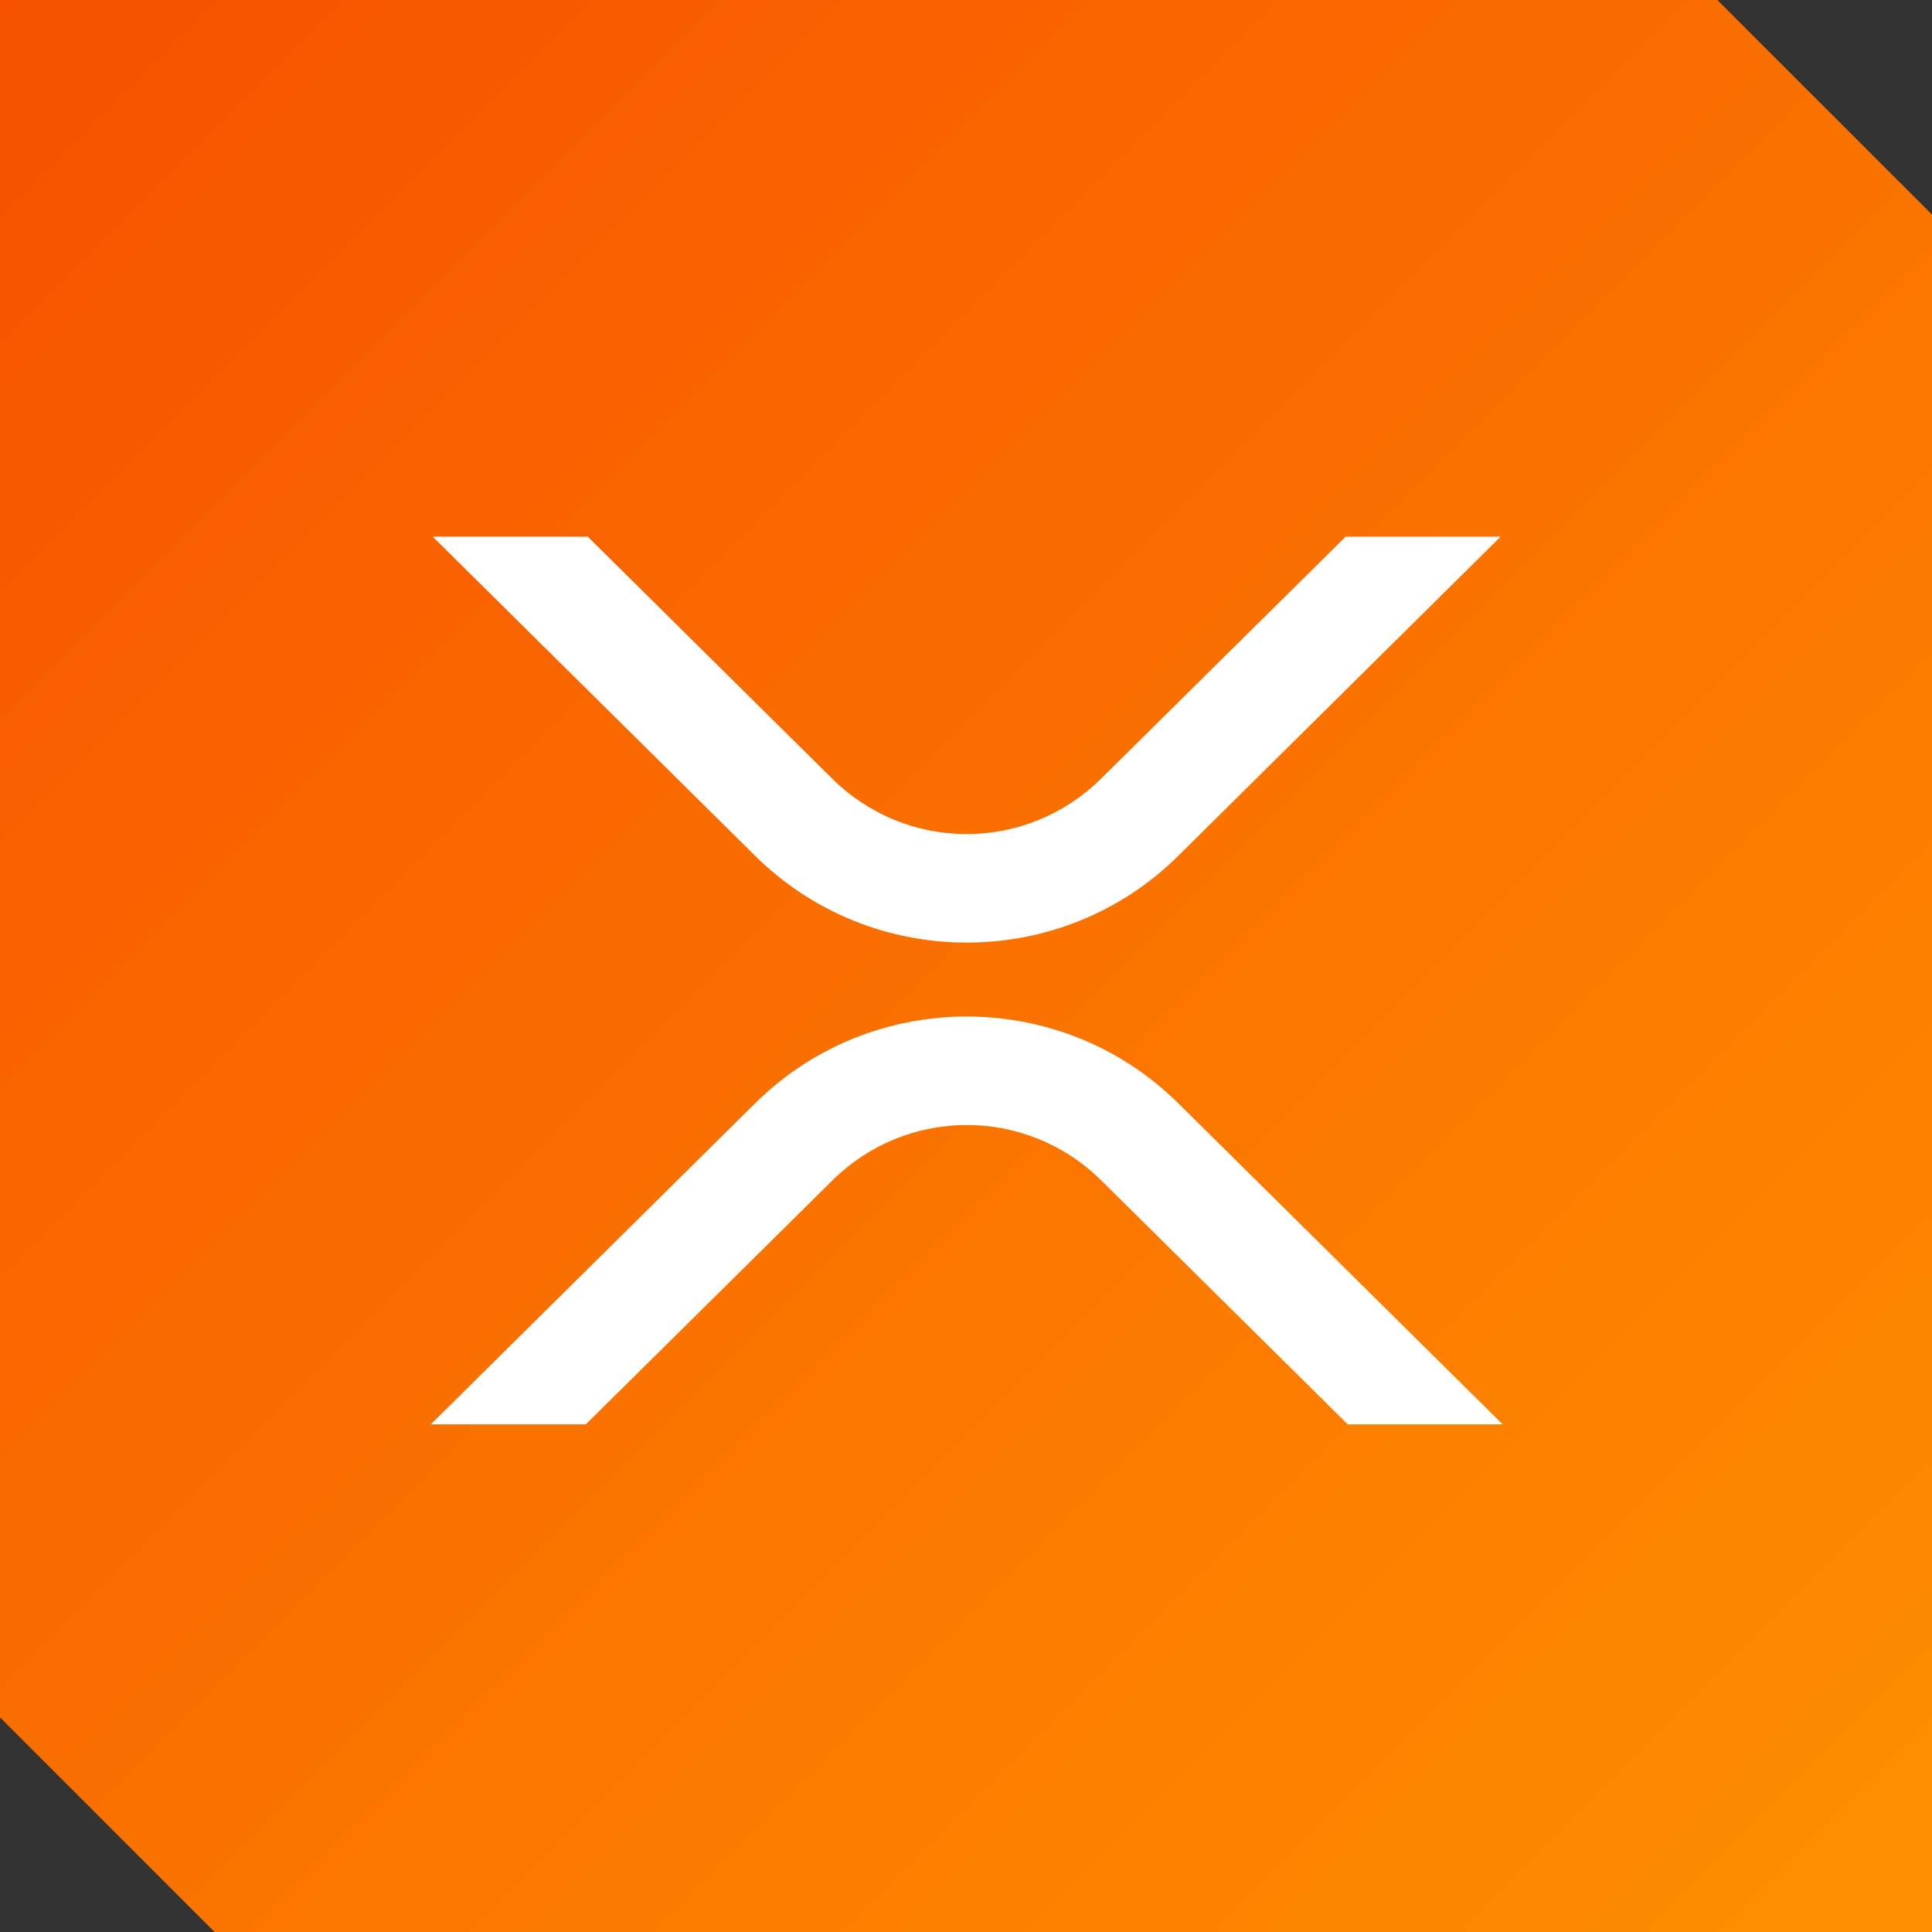 <svg width="54" height="54" viewBox="0 0 54 54" fill="none" xmlns="http://www.w3.org/2000/svg">
<rect x="0" y="0" width="54" height="54" fill="#333333" stroke="none"/>
<path d="M54 6L48 0H0V48L6 54H54V6Z" fill="url(#paint0_linear_204_152)"/>
<path d="M37.611 15.001H41.941L32.93 23.924C29.666 27.153 24.376 27.153 21.11 23.924L12.095 15.001H16.429L23.275 21.779C24.272 22.762 25.617 23.313 27.017 23.313C28.418 23.313 29.762 22.762 30.759 21.779L37.611 15.001Z" fill="white"/>
<path d="M16.374 39.811H12.041L21.11 30.834C24.374 27.605 29.665 27.605 32.93 30.834L42 39.811H37.67L30.765 32.978C29.768 31.995 28.423 31.444 27.023 31.444C25.622 31.444 24.278 31.995 23.281 32.978L16.374 39.811Z" fill="white"/>
<defs>
<linearGradient id="paint0_linear_204_152" x1="0" y1="0" x2="54" y2="54" gradientUnits="userSpaceOnUse">
<stop stop-color="#F65200"/>
<stop offset="1" stop-color="#FE9000"/>
</linearGradient>
</defs>
</svg>
